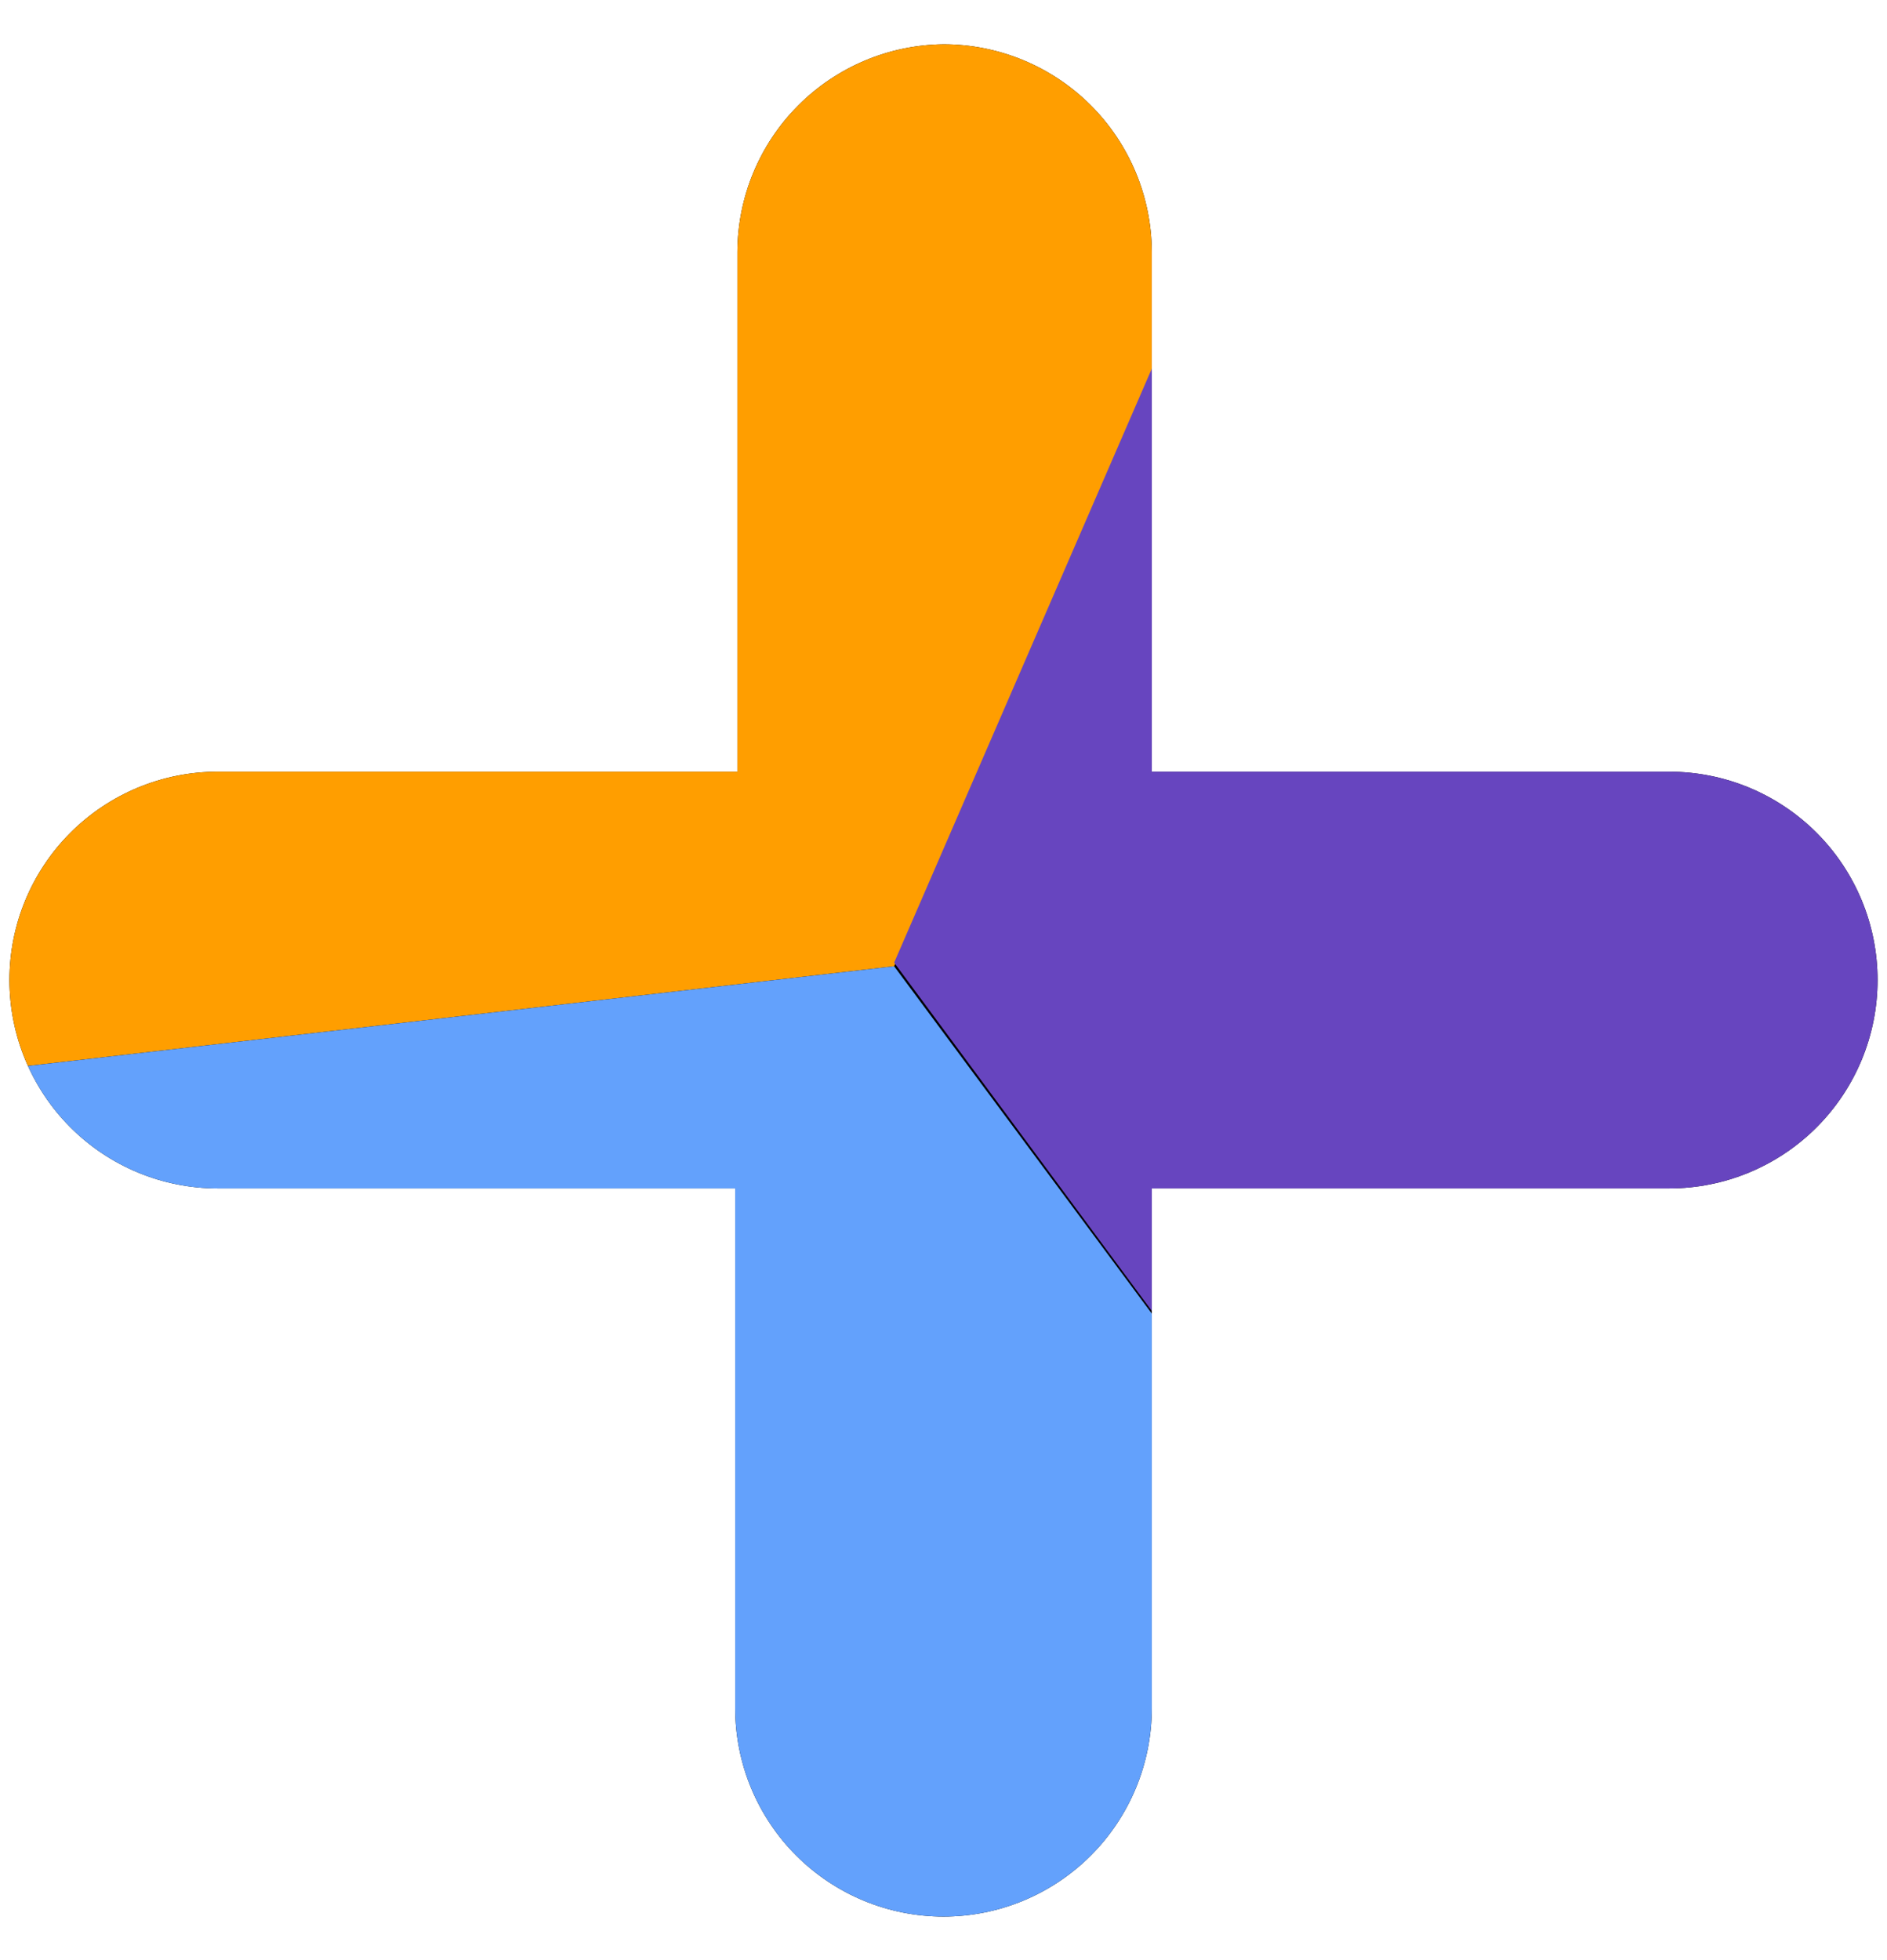 <svg id="Layer_3" data-name="Layer 3" xmlns="http://www.w3.org/2000/svg" xmlns:xlink="http://www.w3.org/1999/xlink" viewBox="0 0 26 27"><defs><clipPath id="clip-path"><path d="M13,.61a2.87,2.87,0,0,1,2.87,2.86v7.16H23a2.87,2.87,0,0,1,0,5.74H15.87v7.16a2.87,2.87,0,0,1-5.74,0V16.37H3a2.87,2.87,0,0,1,0-5.74h7.16V3.47A2.87,2.87,0,0,1,13,.61Z" style="fill:none;clip-rule:evenodd"/></clipPath><clipPath id="clip-path-2"><rect x="-11" y="-13" width="49" height="51" style="fill:none"/></clipPath><clipPath id="clip-path-3"><rect width="26" height="27" style="fill:none"/></clipPath><clipPath id="clip-path-4"><path d="M21.18-7.16,12.32,13.31-9.85,15.86A22.14,22.14,0,0,1-8.16,4.46,22.32,22.32,0,0,1,21.18-7.16Z" style="fill:none;clip-rule:evenodd"/></clipPath><clipPath id="clip-path-6"><path d="M32.82,22.2a22.28,22.28,0,0,1-7.18,9.06l-13.32-18L21.18-7.16h0A22.33,22.33,0,0,1,32.82,22.2Z" style="fill:none;clip-rule:evenodd"/></clipPath><clipPath id="clip-path-8"><path d="M25.64,31.26A22.33,22.33,0,0,1-9.85,15.86l22.17-2.55Z" style="fill:none;clip-rule:evenodd"/></clipPath></defs><title>Artboard 1</title><g style="clip-path:url(#clip-path)"><g style="isolation:isolate"><g style="clip-path:url(#clip-path-2)"><g style="clip-path:url(#clip-path-3)"><rect x="-4.89" y="-4.39" width="35.79" height="35.79"/></g><g style="clip-path:url(#clip-path-4)"><g style="clip-path:url(#clip-path-3)"><rect x="-15" y="-14" width="41.18" height="34.86" style="fill:#ff9e00"/></g></g><g style="clip-path:url(#clip-path-6)"><g style="clip-path:url(#clip-path-3)"><rect x="7.32" y="-12.16" width="32.34" height="48.42" style="fill:#6745bf"/></g></g><g style="clip-path:url(#clip-path-8)"><g style="clip-path:url(#clip-path-3)"><rect x="-14.85" y="8.31" width="45.49" height="32.35" style="fill:#63a1fc"/></g></g></g></g></g></svg>